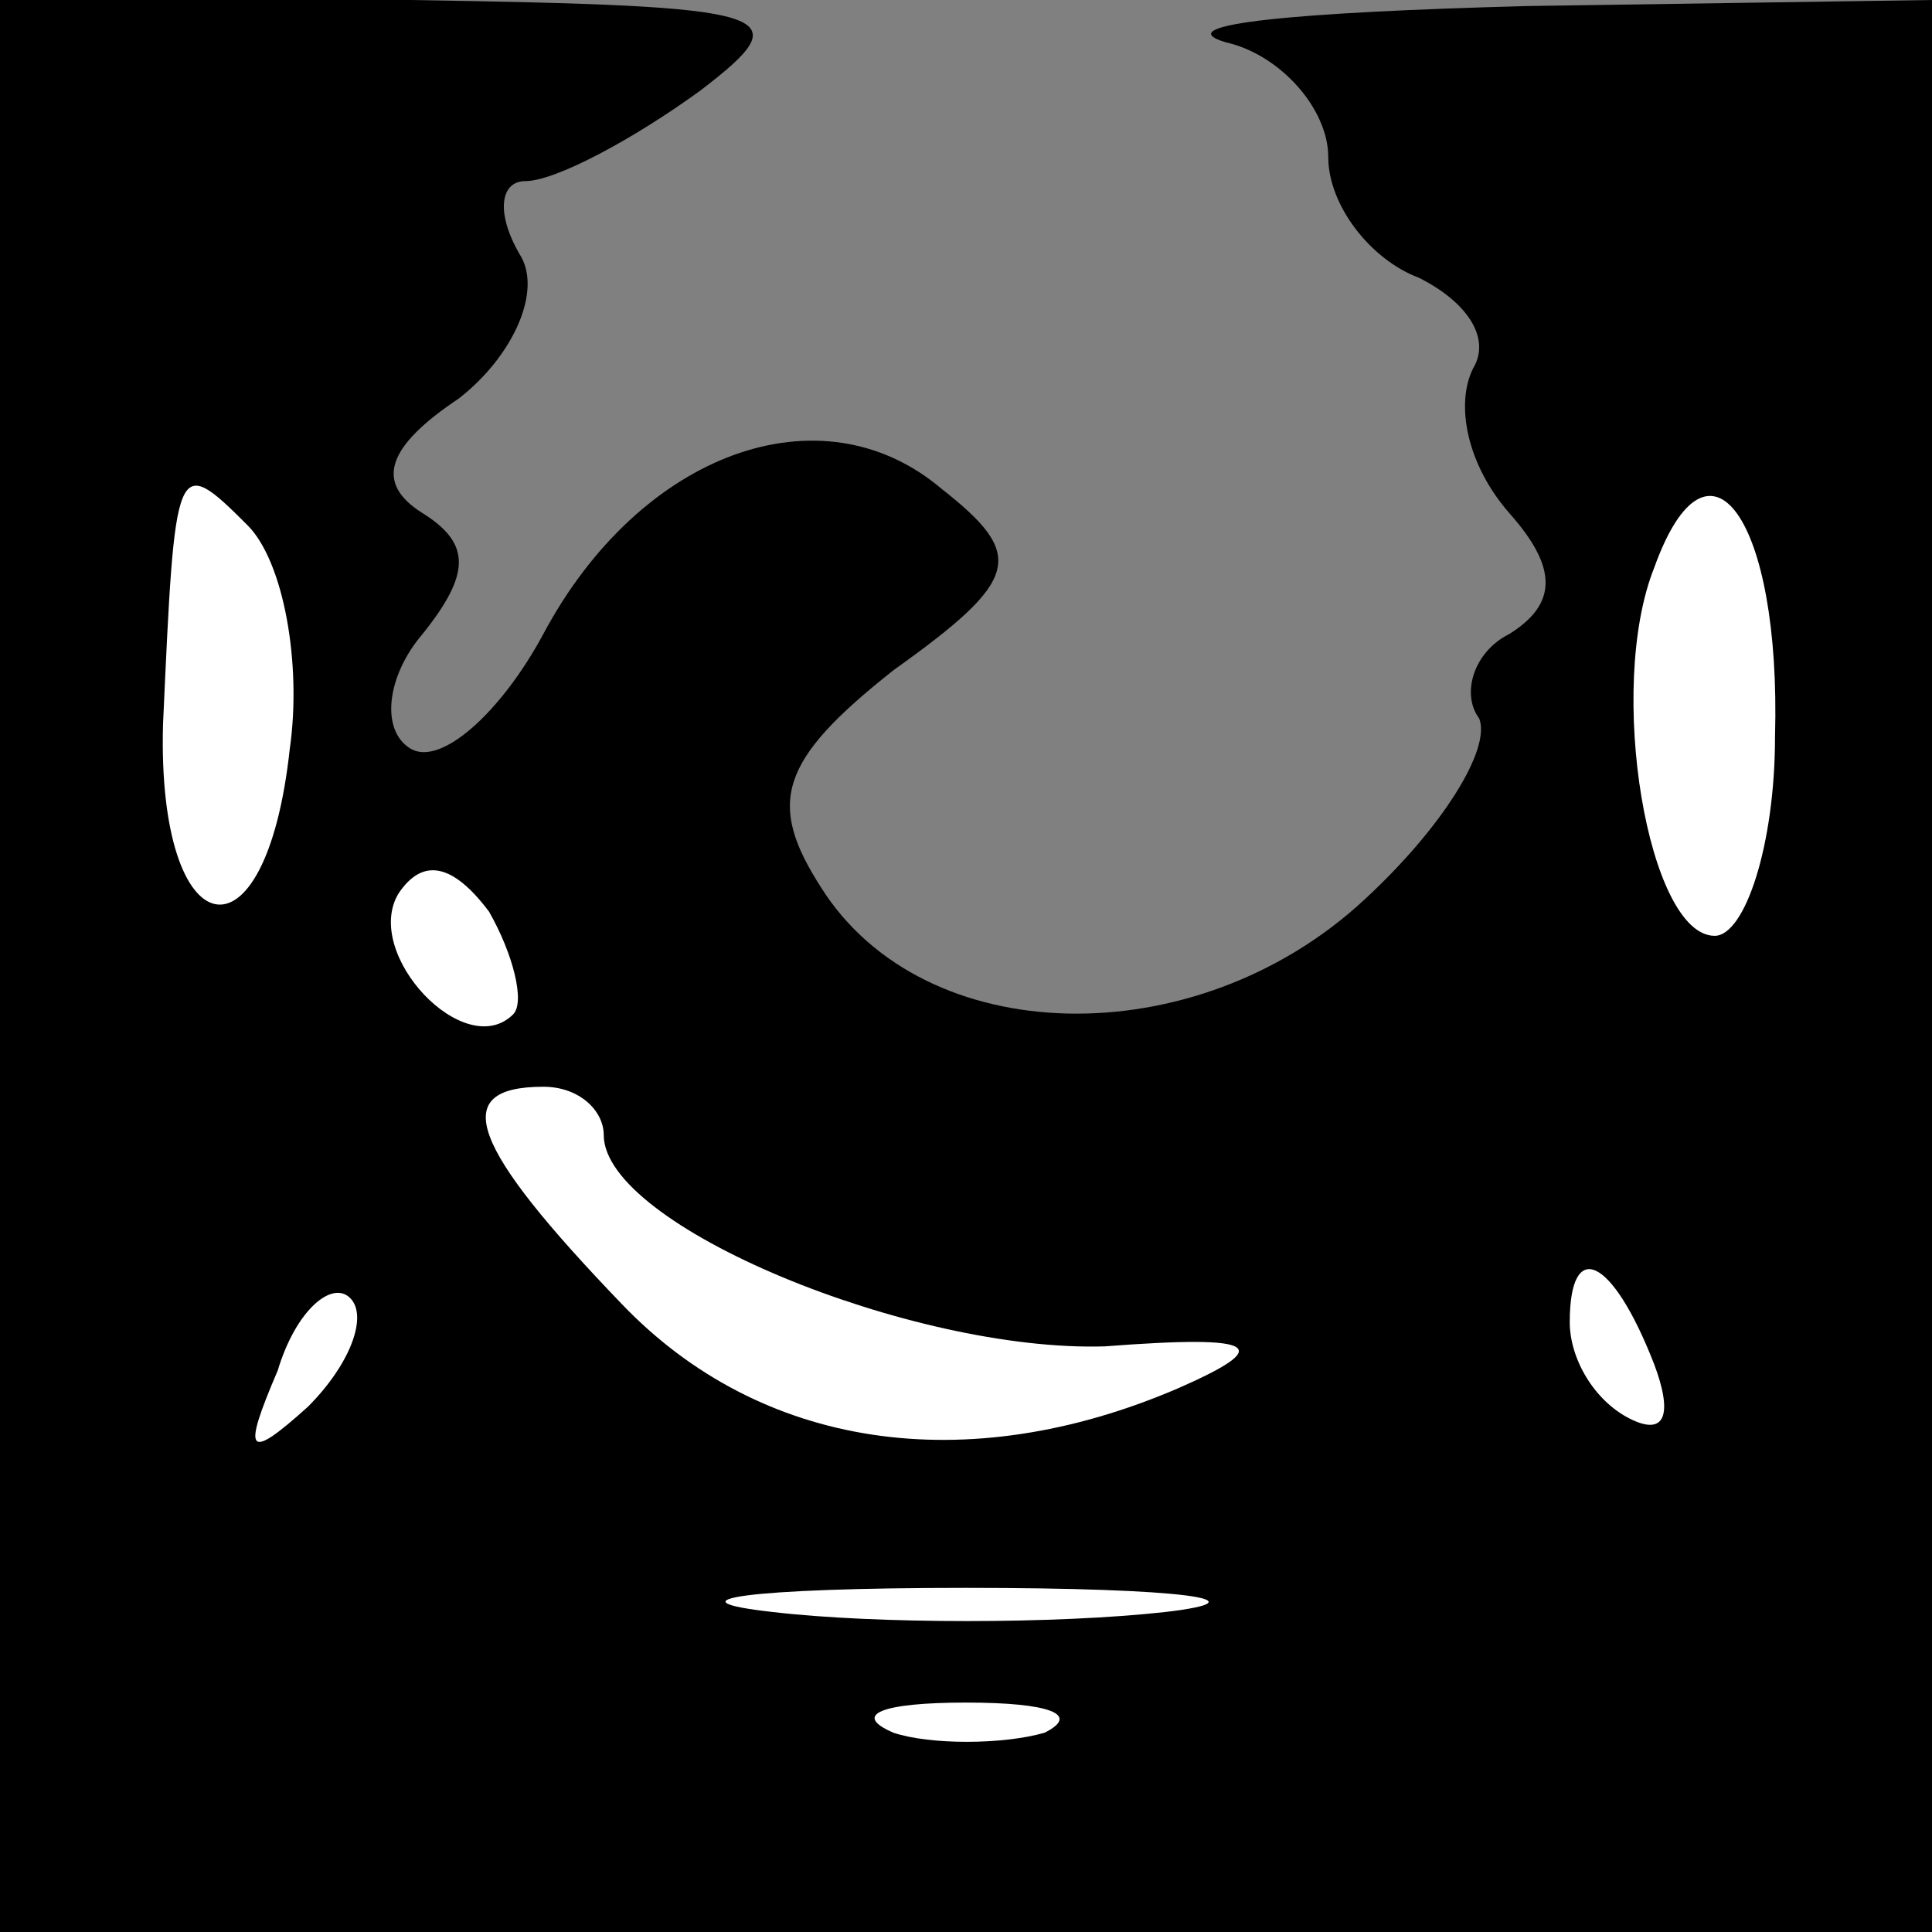 <?xml version="1.0" standalone="no"?>
<!DOCTYPE svg PUBLIC "-//W3C//DTD SVG 20010904//EN"
 "http://www.w3.org/TR/2001/REC-SVG-20010904/DTD/svg10.dtd">
<svg version="1.0" xmlns="http://www.w3.org/2000/svg"
 width="32pt" height="32pt" viewBox="0 0 32 32"
 preserveAspectRatio="xMidYMid meet">
<rect x="0" y="0" width="32" height="32" fill="#808080" stroke="none"/>
<g transform="translate(0,32) scale(0.1,-0.1)"
fill="#000000" stroke="none">
<path fill="#000000" stroke="none" d="M0 160 l0 -160 160 0 160 0 0 160 0
160 -67 -1 c-38 -1 -60 -3 -50 -6 9 -2 17 -11 17 -19 0 -8 7 -17 15 -20 8 -4
12 -10 9 -15 -3 -6 -1 -16 6 -24 8 -9 8 -15 0 -20 -6 -3 -8 -10 -5 -14 2 -5
-6 -18 -19 -30 -28 -26 -73 -25 -90 2 -9 14 -7 21 12 36 21 15 22 19 8 30 -20
17 -50 6 -66 -24 -7 -13 -17 -22 -22 -19 -5 3 -4 12 2 19 8 10 8 15 0 20 -8 5
-6 11 6 19 9 7 14 18 10 24 -4 7 -3 12 1 12 5 0 18 7 29 15 17 13 13 14 -48
15 l-68 0 0 -160z"/>
<path fill="#ffffff" stroke="none" d="M48 196 c-4 -37 -22 -33 -21 4 2 44 2
45 14 33 6 -6 9 -23 7 -37z"/>
<path fill="#ffffff" stroke="none" d="M294 198 c0 -18 -5 -33 -10 -33 -11 0
-18 41 -10 61 9 25 21 8 20 -28z"/>
<path fill="#ffffff" stroke="none" d="M85 152 c-8 -8 -25 10 -19 20 4 6 9 5
15 -3 4 -7 6 -15 4 -17z"/>
<path fill="#ffffff" stroke="none" d="M100 132 c0 -15 51 -36 83 -35 26 2 28
0 12 -7 -35 -15 -69 -10 -92 14 -25 26 -29 36 -13 36 6 0 10 -4 10 -8z"/>
<path fill="#ffffff" stroke="none" d="M51 87 c-10 -9 -11 -8 -5 6 3 10 9 15
12 12 3 -3 0 -11 -7 -18z"/>
<path fill="#ffffff" stroke="none" d="M274 94 c3 -8 2 -12 -4 -9 -6 3 -10 10
-10 16 0 14 7 11 14 -7z"/>
<path fill="#ffffff" stroke="none" d="M193 53 c-18 -2 -48 -2 -65 0 -18 2 -4
4 32 4 36 0 50 -2 33 -4z"/>
<path fill="#ffffff" stroke="none" d="M173 33 c-7 -2 -19 -2 -25 0 -7 3 -2 5
12 5 14 0 19 -2 13 -5z"/>
</g>
</svg>
